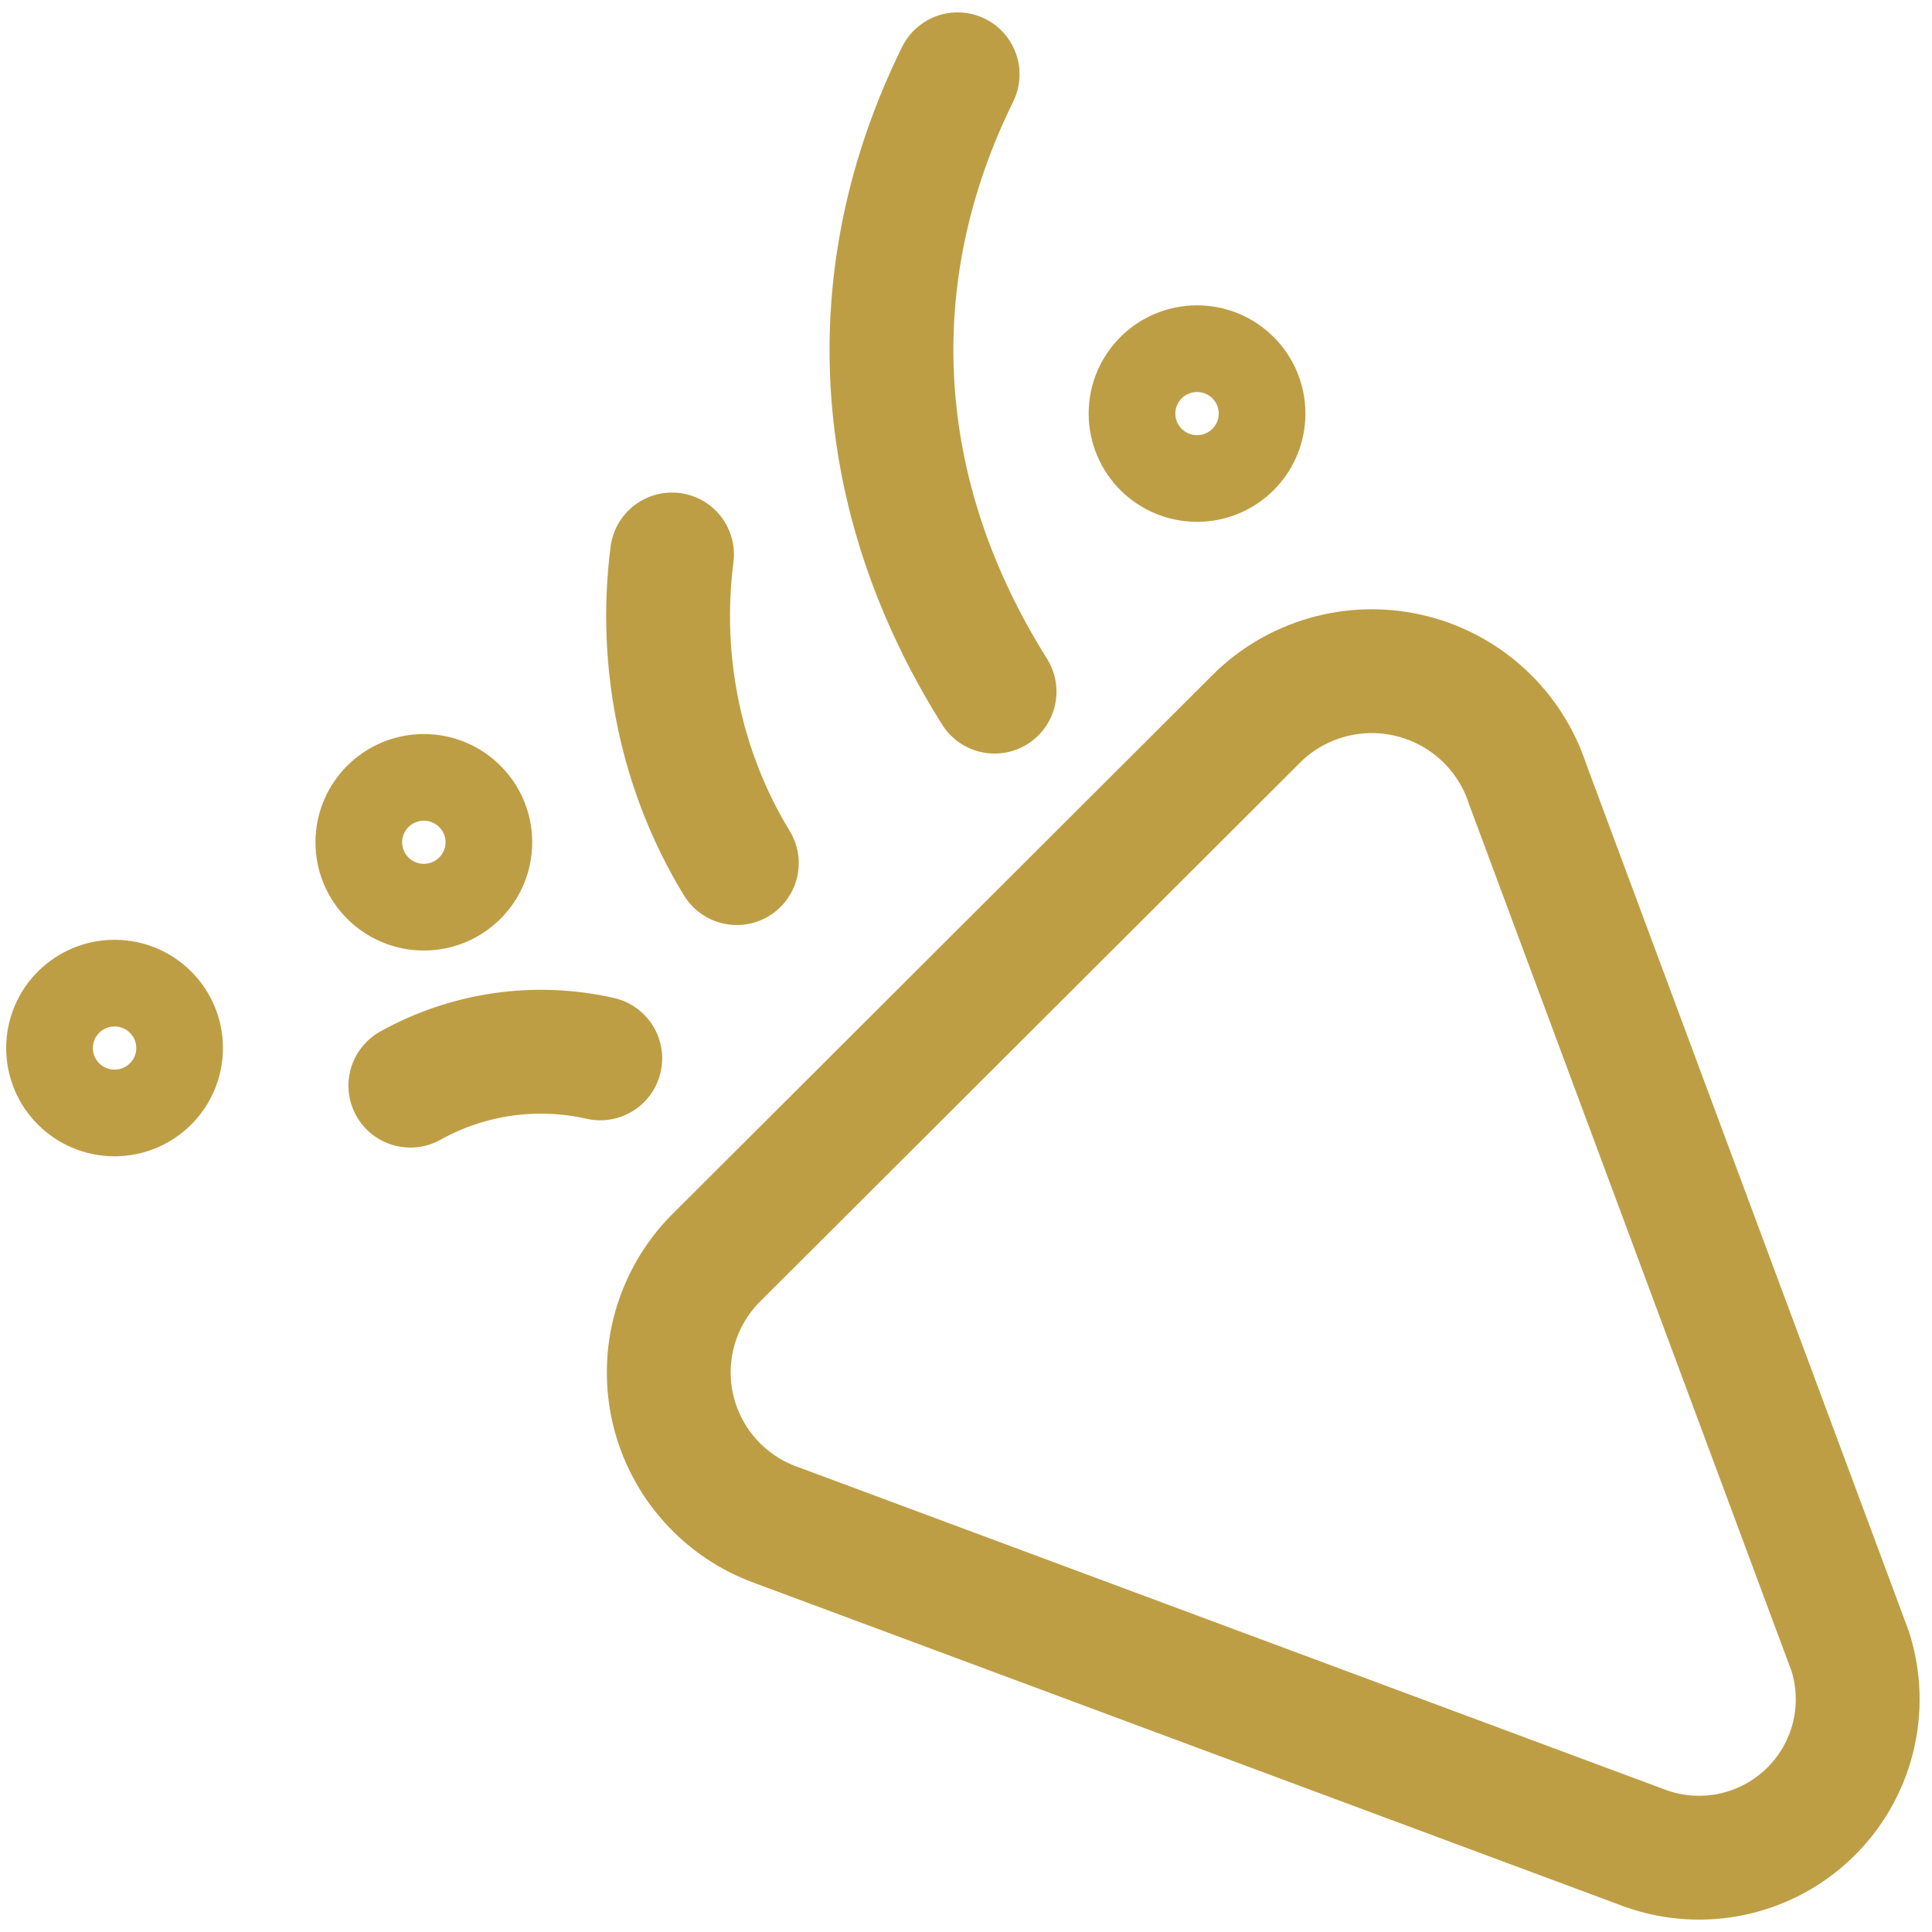 <svg width="78" height="78" viewBox="0 0 78 78" fill="none" xmlns="http://www.w3.org/2000/svg">
<path d="M66.454 74.633L31.378 61.584C30.339 61.218 29.41 60.597 28.675 59.779C27.94 58.96 27.424 57.971 27.172 56.901C26.922 55.831 26.944 54.715 27.239 53.656C27.533 52.597 28.09 51.629 28.857 50.841L50.859 28.883C51.672 28.123 52.663 27.58 53.742 27.304C54.822 27.028 55.953 27.029 57.032 27.306C58.111 27.583 59.102 28.127 59.914 28.889C60.725 29.65 61.332 30.603 61.676 31.66L74.698 66.667C75.06 67.802 75.097 69.014 74.806 70.168C74.515 71.322 73.907 72.372 73.05 73.2C72.193 74.028 71.122 74.601 69.956 74.854C68.791 75.107 67.578 75.031 66.454 74.633V74.633Z" stroke="#BE9E45" stroke-width="5" stroke-linecap="round" stroke-linejoin="round"/>
<path d="M16.567 43.83C18.899 42.531 21.63 42.139 24.234 42.729" stroke="#BE9E45" stroke-width="5" stroke-linecap="round" stroke-linejoin="round"/>
<path d="M29.747 34.846C27.503 31.177 26.572 26.745 27.131 22.385" stroke="#BE9E45" stroke-width="5" stroke-linecap="round" stroke-linejoin="round"/>
<path d="M38.662 3C34.644 11.158 35.173 20.001 40.153 27.923" stroke="#BE9E45" stroke-width="5" stroke-linecap="round" stroke-linejoin="round"/>
<path d="M17.112 36.625C18.562 36.625 19.737 35.452 19.737 34.005C19.737 32.558 18.562 31.385 17.112 31.385C15.662 31.385 14.486 32.558 14.486 34.005C14.486 35.452 15.662 36.625 17.112 36.625Z" stroke="#BE9E45" stroke-width="3.5" stroke-linecap="round" stroke-linejoin="round"/>
<path d="M4.625 44.933C6.075 44.933 7.251 43.76 7.251 42.313C7.251 40.865 6.075 39.692 4.625 39.692C3.175 39.692 2 40.865 2 42.313C2 43.76 3.175 44.933 4.625 44.933Z" stroke="#BE9E45" stroke-width="3.5" stroke-linecap="round" stroke-linejoin="round"/>
<path d="M48.328 19.318C49.778 19.318 50.953 18.145 50.953 16.697C50.953 15.25 49.778 14.077 48.328 14.077C46.878 14.077 45.702 15.25 45.702 16.697C45.702 18.145 46.878 19.318 48.328 19.318Z" stroke="#BE9E45" stroke-width="3.5" stroke-linecap="round" stroke-linejoin="round"/>
</svg>
